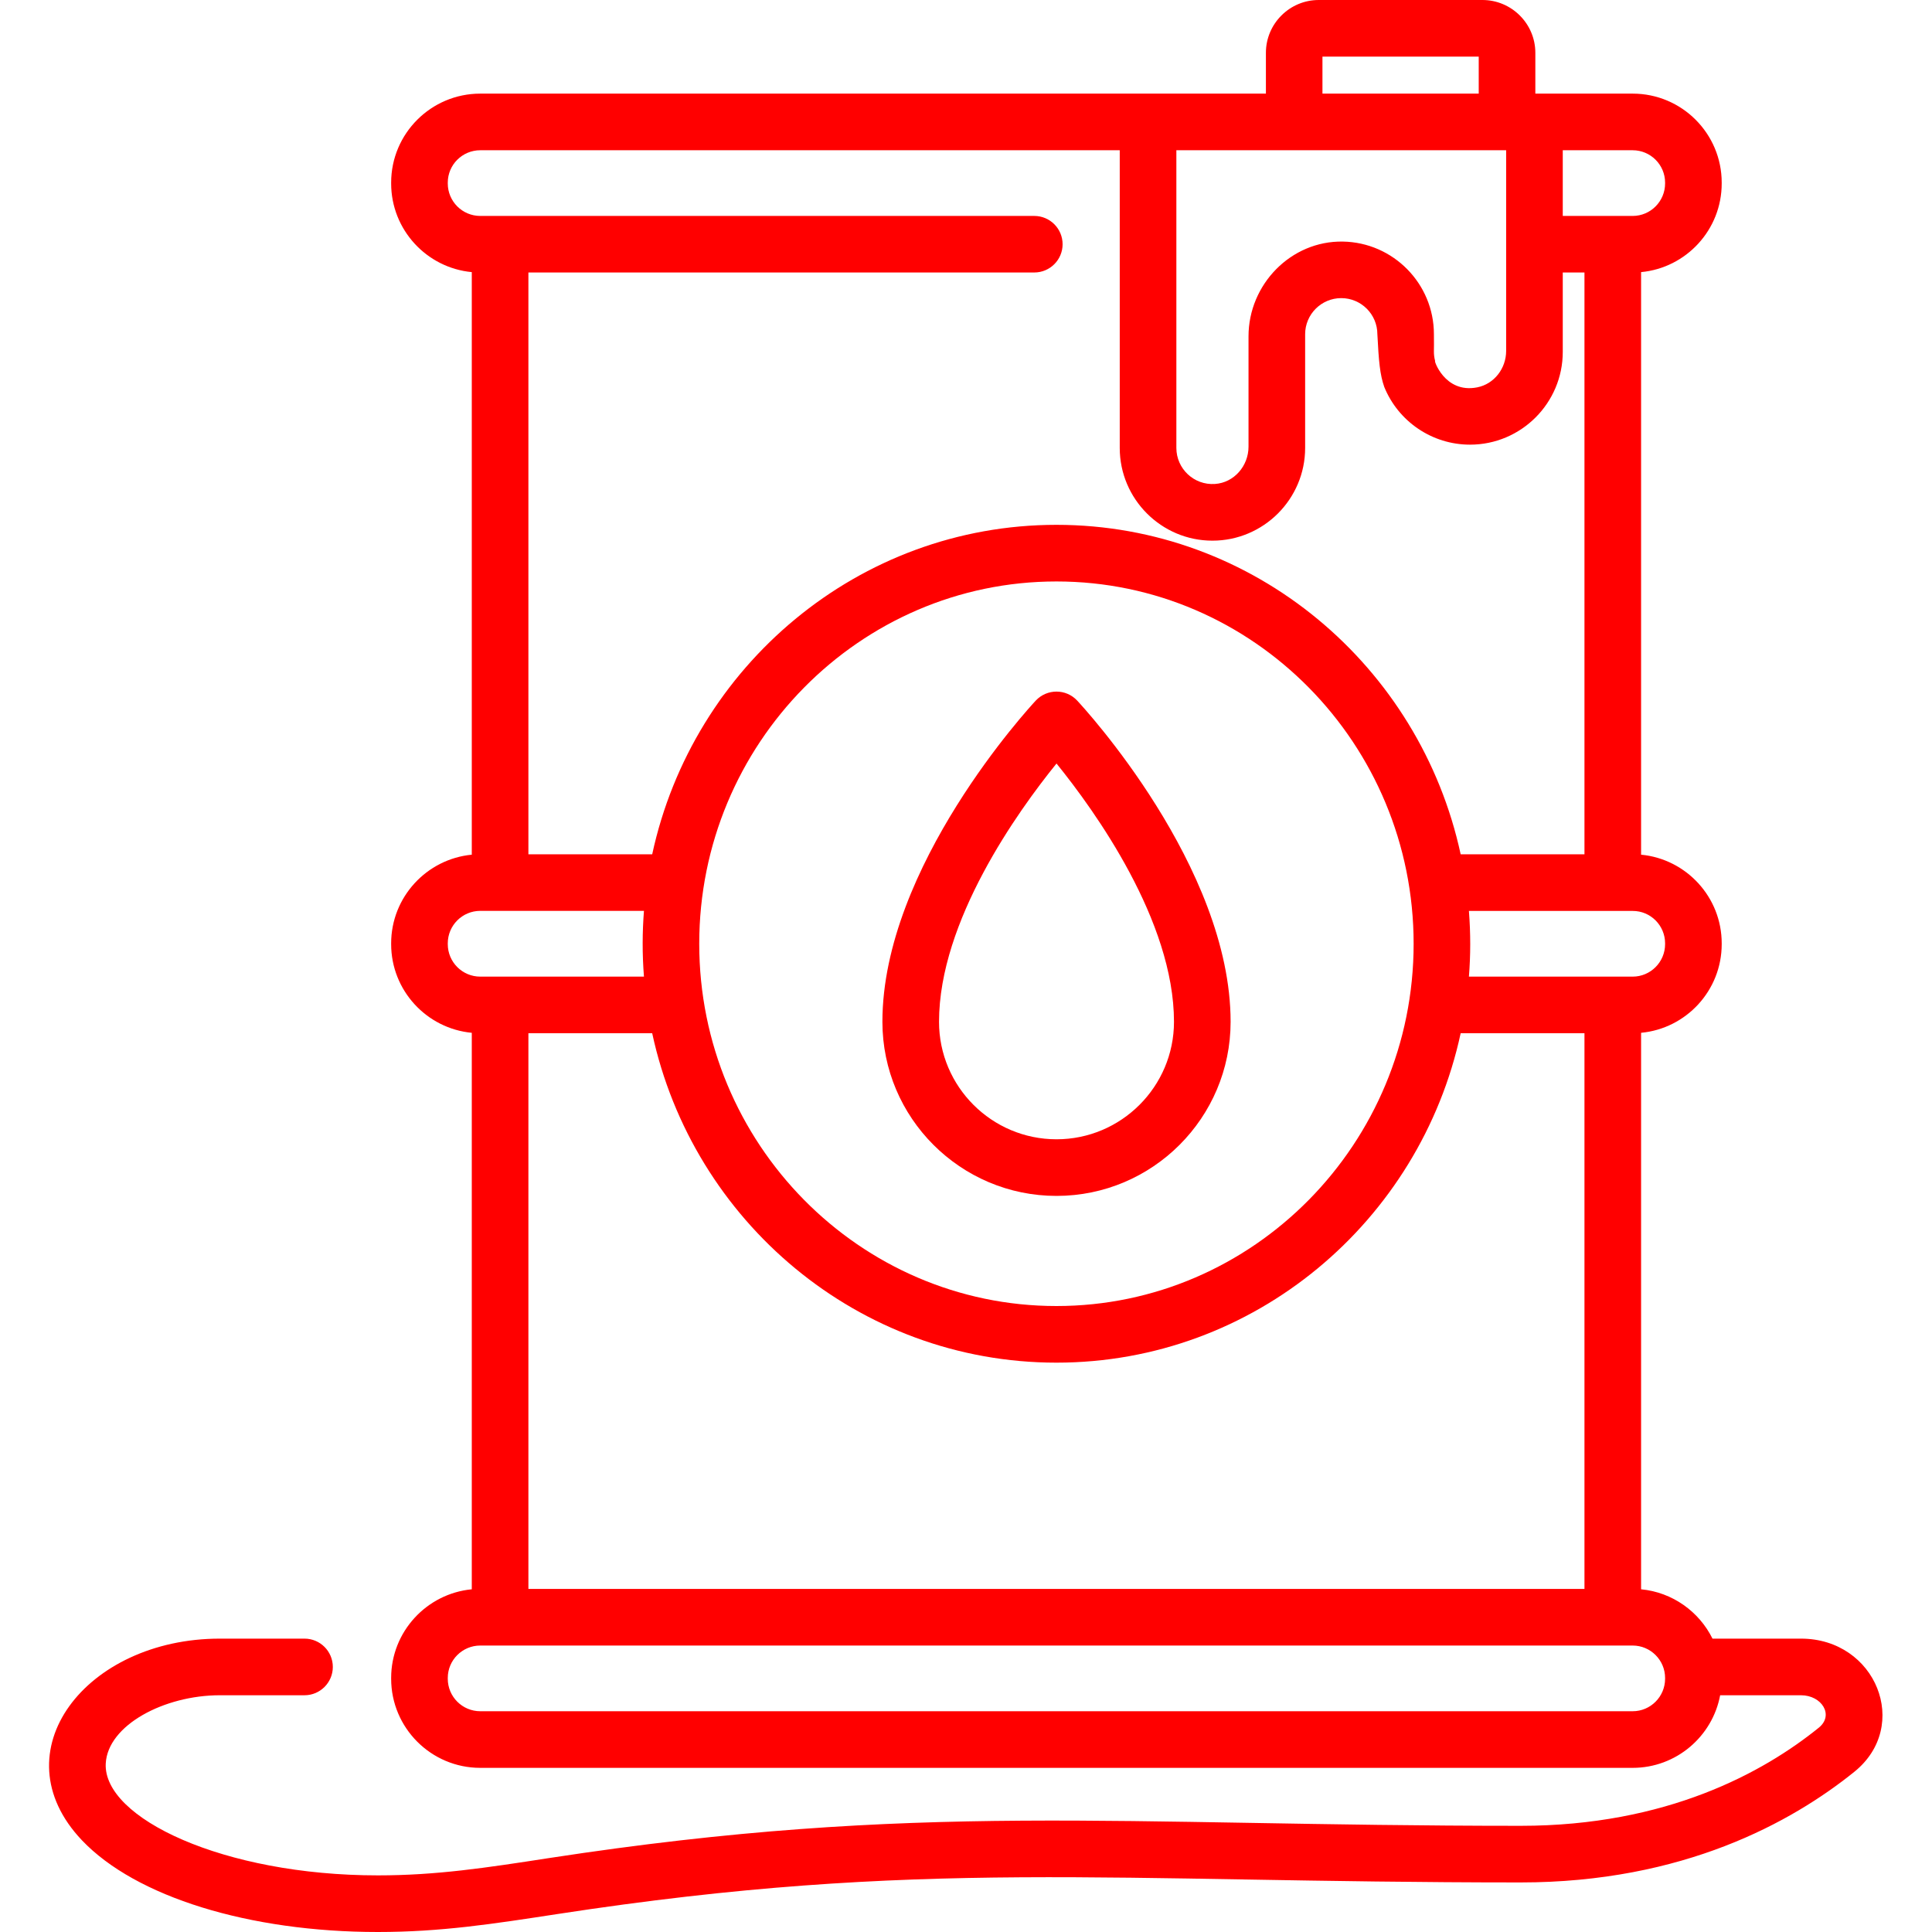 <svg width="26" height="26" viewBox="0 0 26 26" fill="none" xmlns="http://www.w3.org/2000/svg">
<path d="M13.939 9.428C13.855 9.519 11.875 11.663 11.875 13.751C11.875 15.043 12.926 16.094 14.218 16.094C15.51 16.094 16.561 15.043 16.561 13.751C16.561 11.663 14.581 9.519 14.496 9.428C14.346 9.267 14.09 9.267 13.939 9.428ZM14.218 15.332C13.346 15.332 12.637 14.623 12.637 13.751C12.637 12.394 13.699 10.916 14.218 10.275C14.737 10.916 15.799 12.394 15.799 13.751C15.799 14.623 15.089 15.332 14.218 15.332Z" fill="#FF0000"/>
<path d="M24.237 22.052H23.046C22.866 21.688 22.507 21.428 22.085 21.388V13.899C22.693 13.842 23.17 13.329 23.17 12.706V12.695C23.17 12.073 22.693 11.56 22.085 11.502V3.662C22.693 3.605 23.17 3.092 23.17 2.469V2.458C23.17 1.797 22.633 1.26 21.972 1.26H20.662V0.711C20.662 0.319 20.342 0 19.95 0H17.747C17.355 0 17.036 0.319 17.036 0.711V1.26C16.562 1.26 7.029 1.26 6.463 1.26C5.802 1.26 5.264 1.797 5.264 2.458V2.469C5.264 3.092 5.742 3.605 6.349 3.662V11.502C5.742 11.56 5.264 12.073 5.264 12.695V12.706C5.264 13.329 5.742 13.842 6.349 13.899V21.388C5.742 21.446 5.264 21.959 5.264 22.581V22.592C5.264 23.253 5.802 23.791 6.463 23.791H21.972C22.557 23.791 23.045 23.369 23.149 22.814H24.237C24.516 22.814 24.686 23.082 24.476 23.251C23.73 23.854 22.428 24.571 20.465 24.571C15.015 24.571 12.362 24.242 7.389 25.005C6.542 25.136 5.872 25.238 5.086 25.238C3.004 25.238 1.386 24.465 1.423 23.733C1.45 23.214 2.214 22.814 2.957 22.814H4.098C4.308 22.814 4.479 22.643 4.479 22.433C4.479 22.222 4.308 22.052 4.098 22.052H2.957C1.158 22.052 -0.028 23.576 1.103 24.766C1.826 25.527 3.353 26 5.086 26C5.93 26 6.625 25.893 7.504 25.758C12.398 25.007 14.91 25.333 20.465 25.333C22.65 25.333 24.113 24.523 24.955 23.844C25.72 23.227 25.247 22.052 24.237 22.052ZM7.111 21.383V13.905H8.777C9.323 16.437 11.555 18.338 14.217 18.338C16.88 18.338 19.111 16.437 19.657 13.905H21.323V21.383H7.111ZM19.024 12.701C19.024 15.389 16.868 17.576 14.217 17.576C11.567 17.576 9.41 15.389 9.41 12.701C9.41 10.012 11.567 7.825 14.217 7.825C16.868 7.825 19.024 10.012 19.024 12.701ZM22.408 12.695V12.706C22.408 12.947 22.212 13.143 21.972 13.143H19.768C19.791 12.858 19.792 12.565 19.768 12.259H21.972C22.212 12.258 22.408 12.454 22.408 12.695ZM22.408 2.458V2.469C22.408 2.71 22.212 2.906 21.972 2.906H21.031V2.022H21.972C22.212 2.022 22.408 2.217 22.408 2.458ZM18.071 3.251C17.373 3.239 16.802 3.828 16.802 4.526V6.011C16.802 6.27 16.608 6.496 16.35 6.513C16.067 6.532 15.831 6.307 15.831 6.028V2.022H20.269V4.723C20.269 4.957 20.109 5.168 19.879 5.213C19.437 5.3 19.29 4.829 19.314 4.861C19.286 4.754 19.302 4.73 19.297 4.498C19.297 3.817 18.749 3.262 18.071 3.251ZM17.797 0.762H19.9V1.26H17.797V0.762ZM6.026 2.469V2.458C6.026 2.217 6.222 2.022 6.463 2.022H15.069V6.028C15.069 6.716 15.629 7.276 16.316 7.276C17.004 7.276 17.564 6.716 17.564 6.028V4.498C17.564 4.23 17.782 4.012 18.05 4.012C18.318 4.012 18.536 4.23 18.536 4.498C18.555 4.863 18.57 5.04 18.629 5.208C18.818 5.672 19.272 5.984 19.783 5.984C20.471 5.984 21.031 5.424 21.031 4.736V3.667H21.323V11.497H19.657C19.111 8.965 16.88 7.063 14.217 7.063C11.555 7.063 9.323 8.965 8.777 11.497H7.111V3.667H13.919C14.129 3.667 14.3 3.497 14.3 3.287C14.3 3.076 14.129 2.906 13.919 2.906H6.463C6.222 2.906 6.026 2.71 6.026 2.469ZM6.026 12.706V12.695C6.026 12.454 6.222 12.258 6.463 12.258H8.666C8.644 12.543 8.642 12.836 8.666 13.143H6.463C6.222 13.143 6.026 12.947 6.026 12.706ZM22.408 22.592C22.408 22.833 22.212 23.029 21.972 23.029H6.463C6.222 23.029 6.026 22.833 6.026 22.592V22.581C6.026 22.341 6.222 22.145 6.463 22.145H21.972C22.212 22.145 22.408 22.341 22.408 22.581V22.592Z" fill="#FF0000"/>
</svg>

